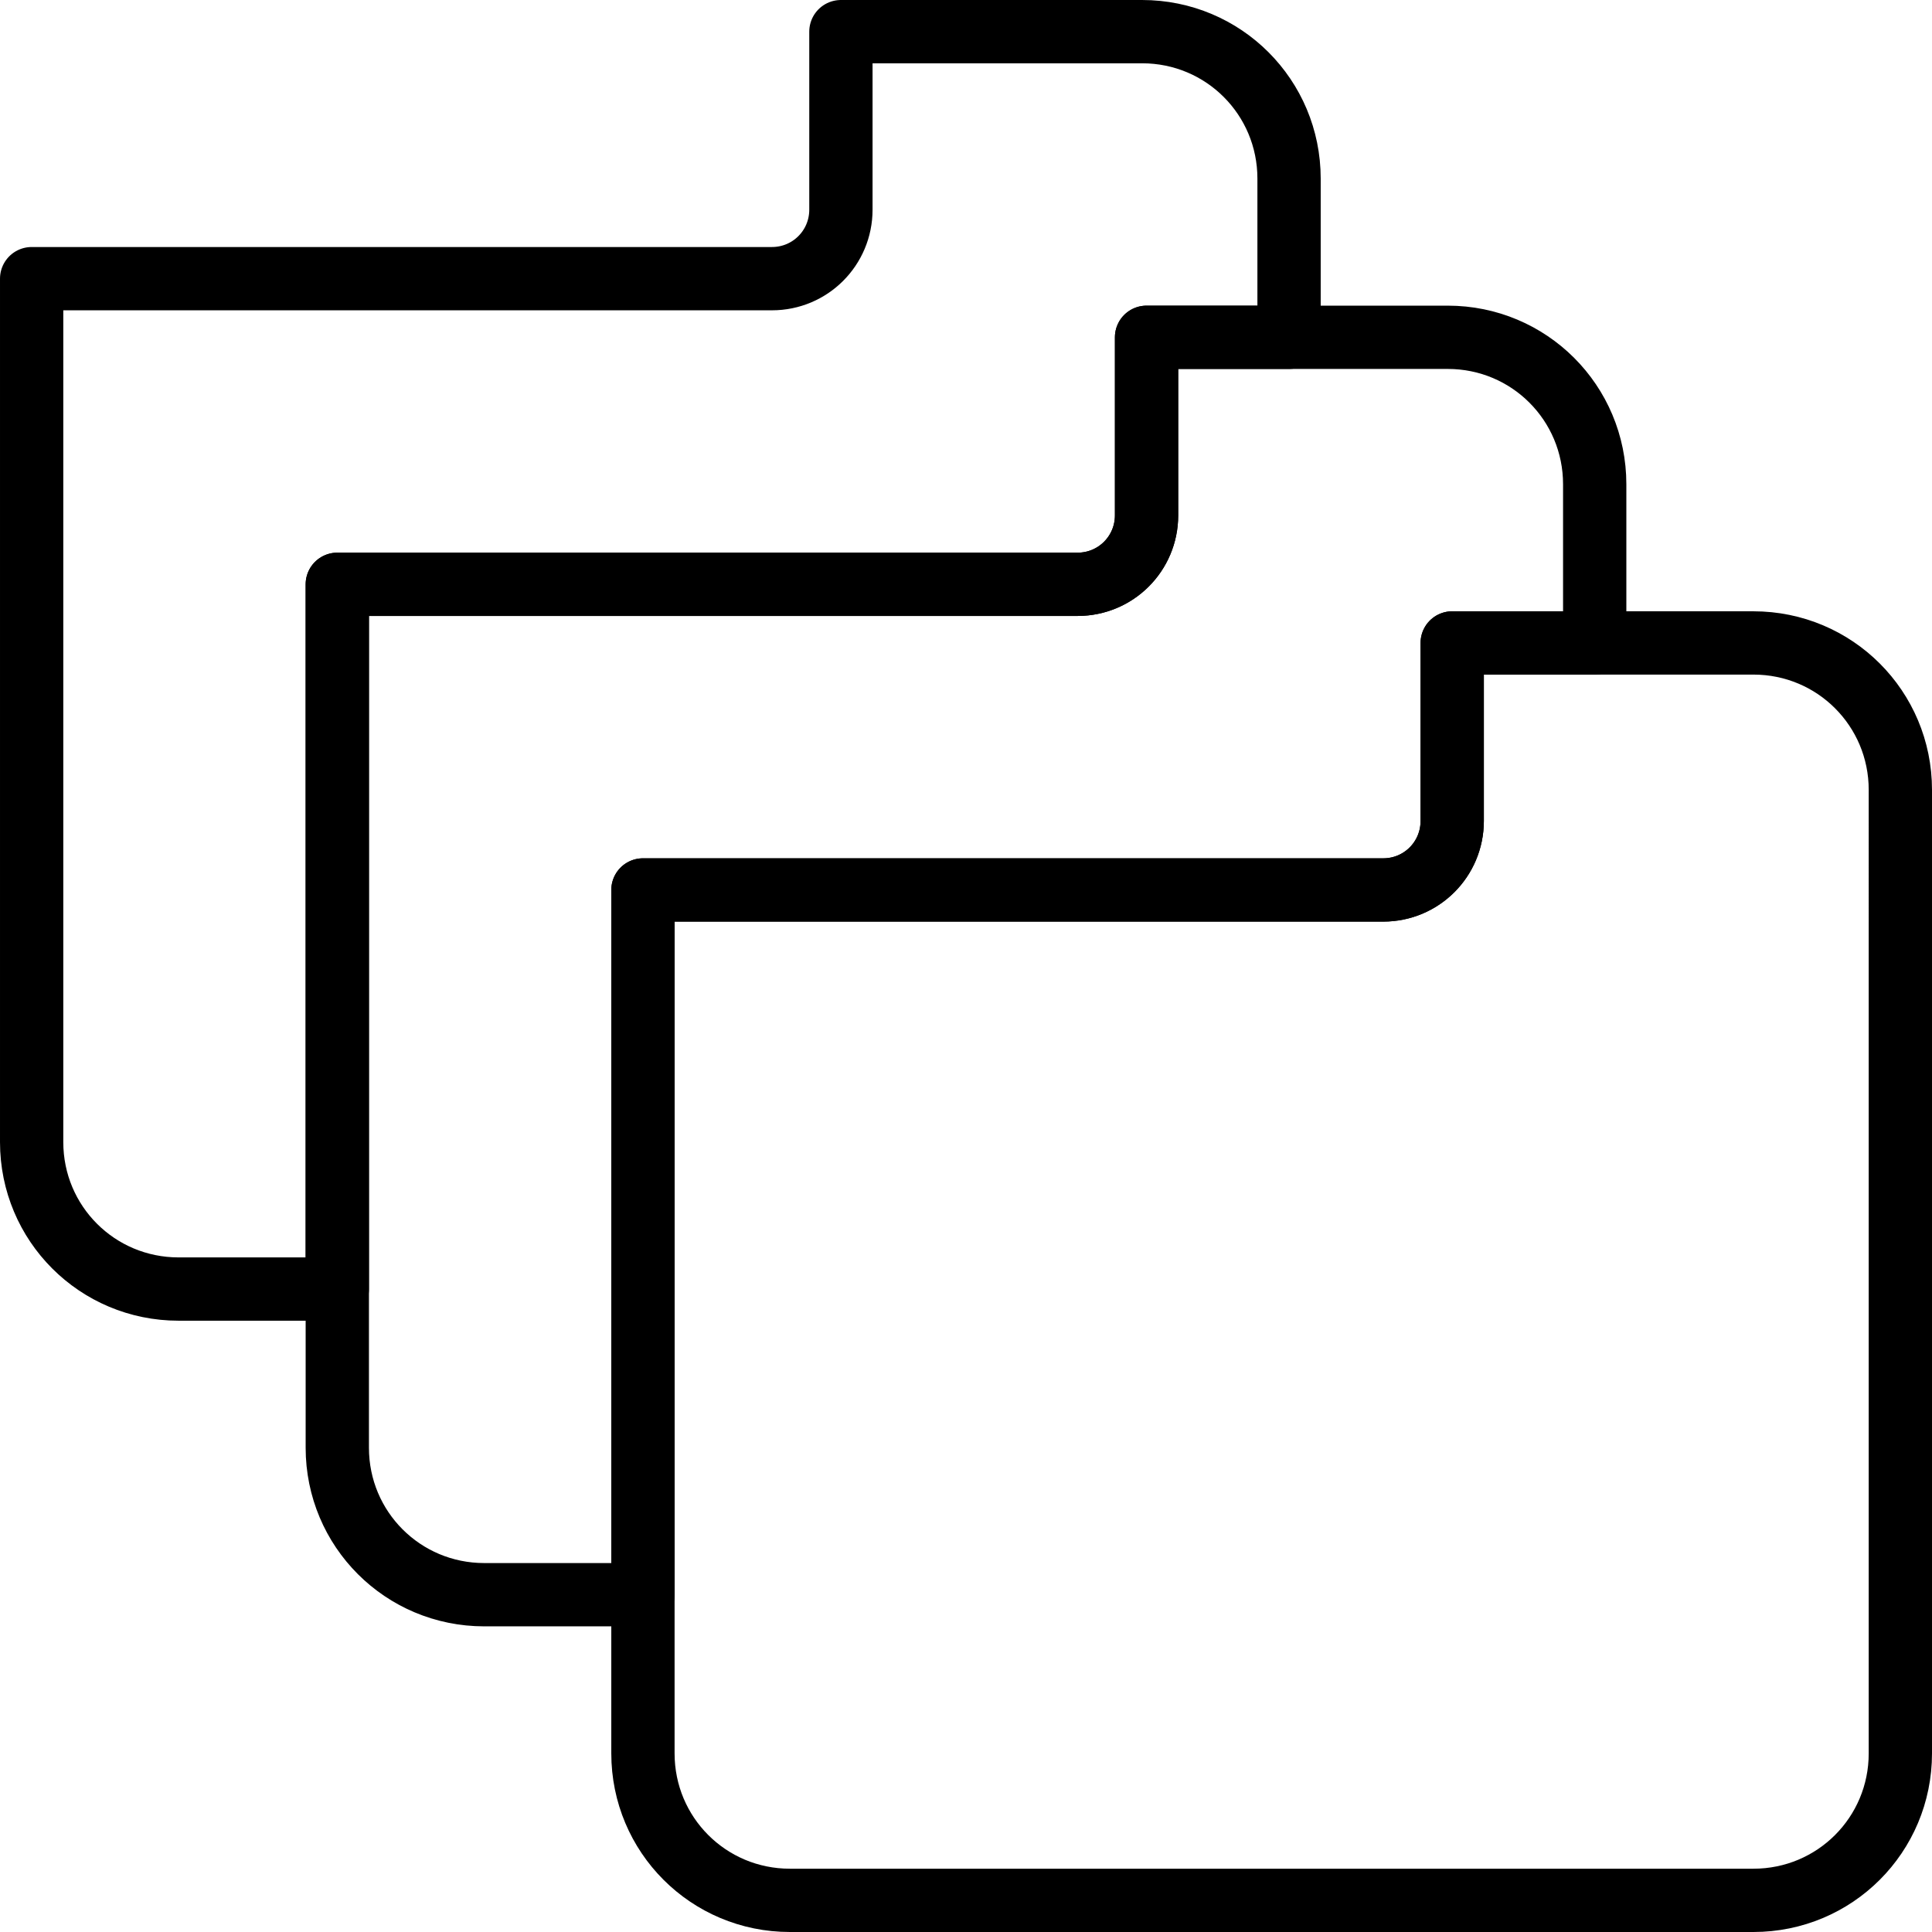 <?xml version="1.0" encoding="UTF-8" standalone="no"?>
<!-- Created with Inkscape (http://www.inkscape.org/) -->

<svg
   width="512"
   height="512"
   viewBox="0 0 512 512"
   version="1.1"
   id="svg1"
   inkscape:version="1.3.2 (091e20e, 2023-11-25, custom)"
   sodipodi:docname="multiple-folder.svg"
   inkscape:export-filename="simple-folder-w.svg"
   inkscape:export-xdpi="96"
   inkscape:export-ydpi="96"
   xmlns:inkscape="http://www.inkscape.org/namespaces/inkscape"
   xmlns:sodipodi="http://sodipodi.sourceforge.net/DTD/sodipodi-0.dtd"
   xmlns="http://www.w3.org/2000/svg"
   xmlns:svg="http://www.w3.org/2000/svg">
  <sodipodi:namedview
     id="namedview1"
     pagecolor="#505050"
     bordercolor="#eeeeee"
     borderopacity="1"
     inkscape:showpageshadow="0"
     inkscape:pageopacity="0"
     inkscape:pagecheckerboard="0"
     inkscape:deskcolor="#505050"
     inkscape:document-units="px"
     showgrid="true"
     inkscape:zoom="1"
     inkscape:cx="71"
     inkscape:cy="247.5"
     inkscape:window-width="1920"
     inkscape:window-height="1009"
     inkscape:window-x="1912"
     inkscape:window-y="-8"
     inkscape:window-maximized="1"
     inkscape:current-layer="layer1" />
  <defs
     id="defs1" />
  <g
     inkscape:label="Taso 1"
     inkscape:groupmode="layer"
     id="layer1">
    <path
       id="path4"
       style="fill:none;stroke:#000000;stroke-width:16.773;stroke-linecap:butt;stroke-linejoin:round;stroke-dasharray:none;stroke-dashoffset:0;stroke-opacity:1;paint-order:markers fill stroke"
       d="M 222.85 8.387 L 222.85 55.568 C 222.85 65.694 214.698 73.848 204.572 73.848 L 8.387 73.848 L 8.387 302.668 C 8.387 324.244 25.756 341.613 47.332 341.613 L 89.387 341.613 L 89.387 154.848 L 285.572 154.848 C 295.698 154.848 303.85 146.694 303.85 136.568 L 303.85 89.387 L 341.613 89.387 L 341.613 47.332 C 341.613 25.756 324.244 8.387 302.668 8.387 L 222.85 8.387 z " />
    <path
       id="path5"
       style="fill:none;stroke:#000000;stroke-width:16.773;stroke-linecap:butt;stroke-linejoin:round;stroke-dasharray:none;stroke-dashoffset:0;stroke-opacity:1;paint-order:markers fill stroke"
       d="m 384.85,170.386 v 47.183 c 0,10.125 -8.151,18.278 -18.277,18.278 H 170.386 V 464.669 c 0,21.576 17.369,38.945 38.945,38.945 H 464.669 c 21.576,0 38.945,-17.369 38.945,-38.945 V 209.331 c 0,-21.576 -17.369,-38.945 -38.945,-38.945 z" />
    <path
       id="path6"
       style="fill:none;stroke:#000000;stroke-width:16.773;stroke-linecap:butt;stroke-linejoin:round;stroke-dasharray:none;stroke-dashoffset:0;stroke-opacity:1;paint-order:markers fill stroke"
       d="M 303.85 89.387 L 303.85 136.568 C 303.85 146.694 295.698 154.848 285.572 154.848 L 89.387 154.848 L 89.387 383.668 C 89.387 405.244 106.756 422.613 128.332 422.613 L 170.387 422.613 L 170.387 235.848 L 366.572 235.848 C 376.698 235.848 384.85 227.694 384.85 217.568 L 384.85 170.387 L 422.613 170.387 L 422.613 128.332 C 422.613 106.756 405.244 89.387 383.668 89.387 L 303.85 89.387 z " />
  </g>
</svg>
